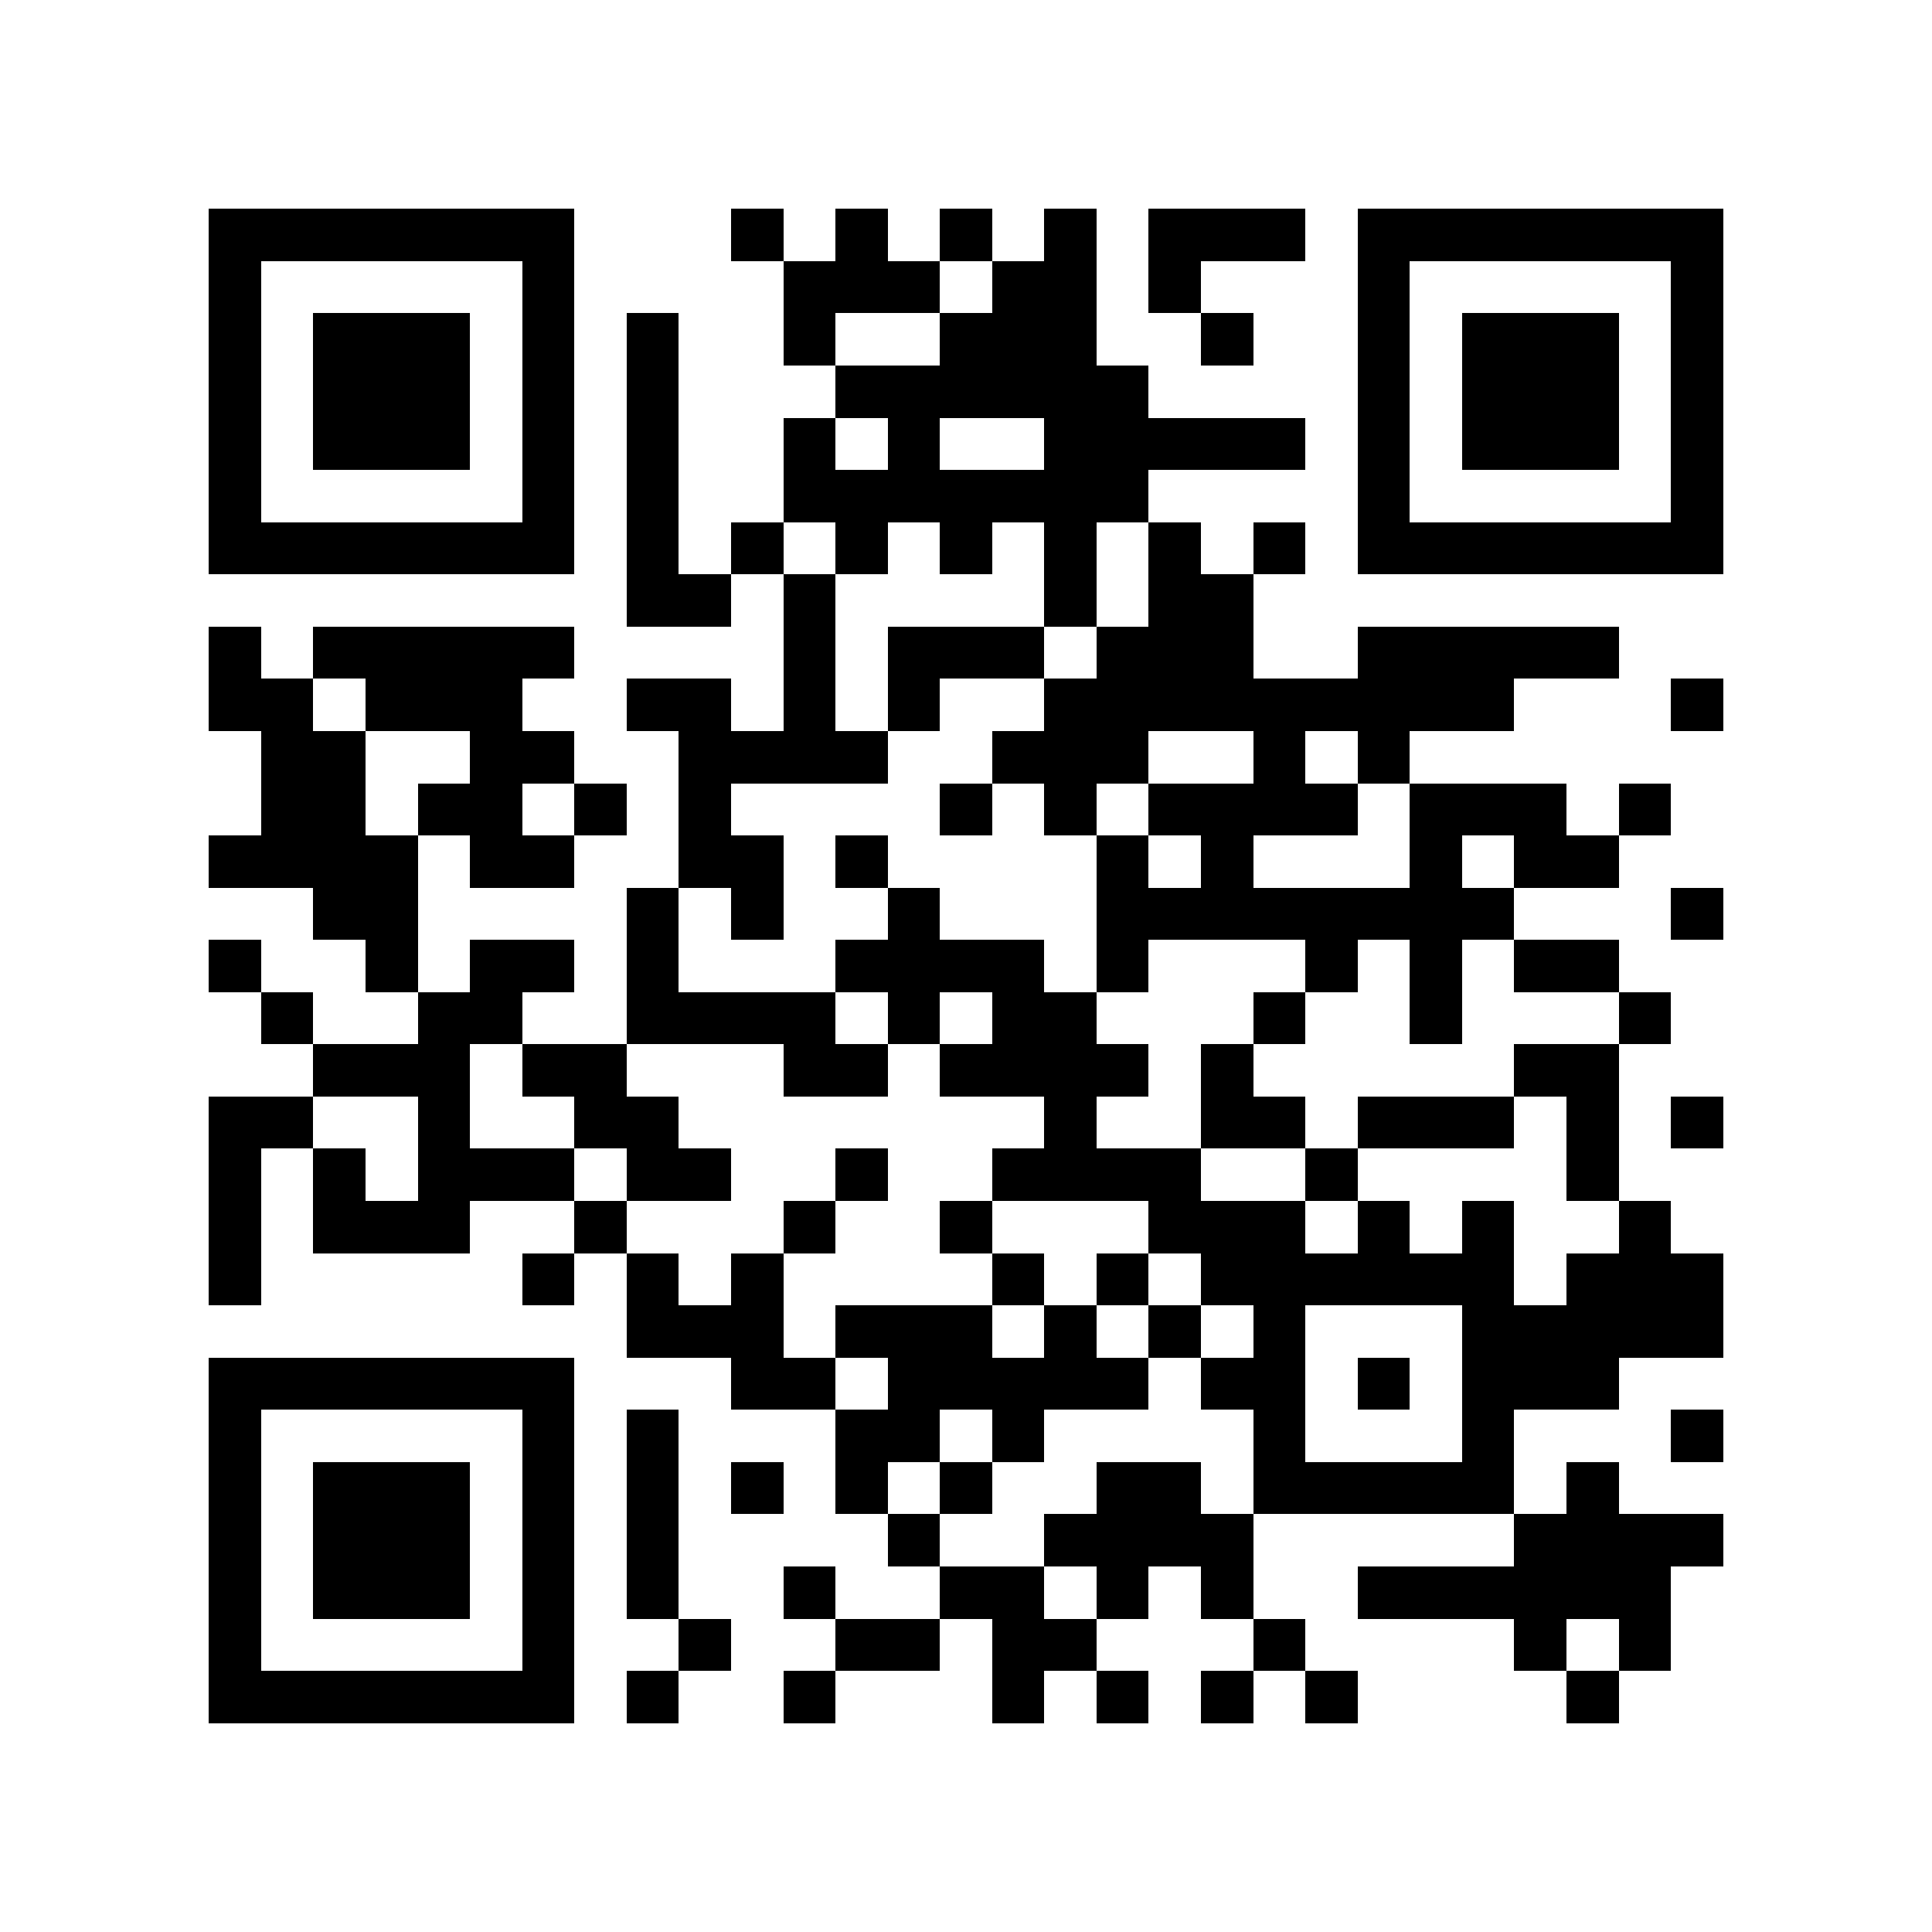 <?xml version="1.0" encoding="utf-8"?><!DOCTYPE svg PUBLIC "-//W3C//DTD SVG 1.1//EN" "http://www.w3.org/Graphics/SVG/1.1/DTD/svg11.dtd"><svg xmlns="http://www.w3.org/2000/svg" viewBox="0 0 37 37" shape-rendering="crispEdges"><path fill="#ffffff" d="M0 0h37v37H0z"/><path stroke="#000000" d="M4 4.5h7m3 0h1m1 0h1m1 0h1m1 0h1m1 0h3m1 0h7M4 5.5h1m5 0h1m4 0h3m1 0h2m1 0h1m3 0h1m5 0h1M4 6.5h1m1 0h3m1 0h1m1 0h1m2 0h1m2 0h3m2 0h1m2 0h1m1 0h3m1 0h1M4 7.5h1m1 0h3m1 0h1m1 0h1m3 0h6m4 0h1m1 0h3m1 0h1M4 8.5h1m1 0h3m1 0h1m1 0h1m2 0h1m1 0h1m2 0h5m1 0h1m1 0h3m1 0h1M4 9.5h1m5 0h1m1 0h1m2 0h7m4 0h1m5 0h1M4 10.5h7m1 0h1m1 0h1m1 0h1m1 0h1m1 0h1m1 0h1m1 0h1m1 0h7M12 11.5h2m1 0h1m4 0h1m1 0h2M4 12.5h1m1 0h5m4 0h1m1 0h3m1 0h3m2 0h5M4 13.5h2m1 0h3m2 0h2m1 0h1m1 0h1m2 0h9m3 0h1M5 14.5h2m2 0h2m2 0h4m2 0h3m2 0h1m1 0h1M5 15.5h2m1 0h2m1 0h1m1 0h1m4 0h1m1 0h1m1 0h4m1 0h3m1 0h1M4 16.5h4m1 0h2m2 0h2m1 0h1m4 0h1m1 0h1m3 0h1m1 0h2M6 17.5h2m4 0h1m1 0h1m2 0h1m3 0h8m3 0h1M4 18.5h1m2 0h1m1 0h2m1 0h1m3 0h4m1 0h1m3 0h1m1 0h1m1 0h2M5 19.5h1m2 0h2m2 0h4m1 0h1m1 0h2m3 0h1m2 0h1m3 0h1M6 20.5h3m1 0h2m3 0h2m1 0h4m1 0h1m5 0h2M4 21.5h2m2 0h1m2 0h2m7 0h1m2 0h2m1 0h3m1 0h1m1 0h1M4 22.5h1m1 0h1m1 0h3m1 0h2m2 0h1m2 0h4m2 0h1m4 0h1M4 23.5h1m1 0h3m2 0h1m3 0h1m2 0h1m3 0h3m1 0h1m1 0h1m2 0h1M4 24.5h1m5 0h1m1 0h1m1 0h1m4 0h1m1 0h1m1 0h6m1 0h3M12 25.5h3m1 0h3m1 0h1m1 0h1m1 0h1m3 0h5M4 26.5h7m3 0h2m1 0h5m1 0h2m1 0h1m1 0h3M4 27.5h1m5 0h1m1 0h1m3 0h2m1 0h1m4 0h1m3 0h1m3 0h1M4 28.5h1m1 0h3m1 0h1m1 0h1m1 0h1m1 0h1m1 0h1m2 0h2m1 0h5m1 0h1M4 29.5h1m1 0h3m1 0h1m1 0h1m4 0h1m2 0h4m5 0h4M4 30.5h1m1 0h3m1 0h1m1 0h1m2 0h1m2 0h2m1 0h1m1 0h1m2 0h6M4 31.5h1m5 0h1m2 0h1m2 0h2m1 0h2m3 0h1m4 0h1m1 0h1M4 32.5h7m1 0h1m2 0h1m3 0h1m1 0h1m1 0h1m1 0h1m4 0h1"/></svg>
